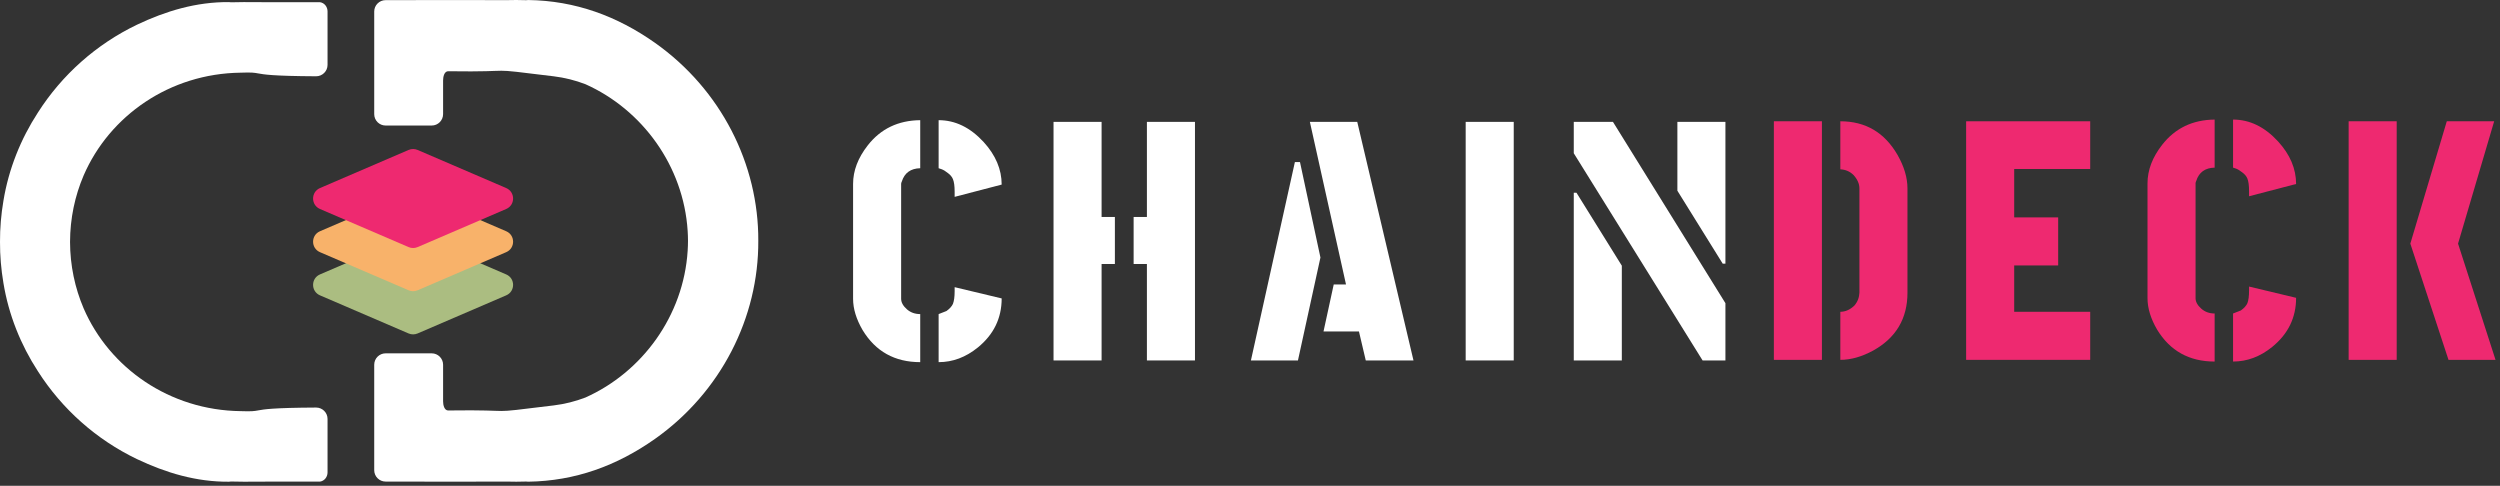 <svg width="211" height="41" viewBox="0 0 211 41" fill="none" xmlns="http://www.w3.org/2000/svg">
<rect x="0" y="0" width="211" height="41" fill="#333333" stroke="none"/>
<path fill-rule="evenodd" clip-rule="evenodd" d="M49.407 33.552C48.56 33.876 47.669 34.102 46.742 34.216C43.604 34.6 42.959 34.686 42.315 34.686C41.665 34.686 41.015 34.6 37.81 34.644C37.805 34.644 37.8 34.644 37.796 34.643C37.488 34.608 37.397 34.175 37.397 33.865V30.784C37.397 30.253 36.967 29.822 36.436 29.822H32.545C32.014 29.822 31.584 30.253 31.584 30.784V39.683C31.584 40.214 32.014 40.645 32.545 40.645H33.269C36.548 40.651 37.276 40.654 38.005 40.654C38.733 40.654 39.462 40.651 42.741 40.645C43.295 40.662 43.85 40.661 44.404 40.642C44.46 40.651 44.517 40.656 44.575 40.655C48.564 40.598 52.075 39.299 55.272 37.048C60.861 33.103 64.033 26.785 64 20.327C64.032 13.87 60.86 7.554 55.272 3.609C52.075 1.358 48.564 0.059 44.575 0.002C44.517 0.001 44.46 0.006 44.404 0.016C43.85 -0.004 43.295 -0.005 42.741 0.012C39.462 0.006 38.733 0.003 38.005 0.003C37.276 0.003 36.548 0.006 33.269 0.012H32.545C32.014 0.012 31.584 0.443 31.584 0.974V9.633C31.584 10.164 32.014 10.595 32.545 10.595H36.436C36.967 10.595 37.397 10.164 37.397 9.633V6.792C37.397 6.482 37.488 6.049 37.796 6.014C37.8 6.013 37.805 6.013 37.81 6.013C41.015 6.058 41.665 5.971 42.315 5.971C42.959 5.972 43.604 6.057 46.742 6.441C47.669 6.555 48.56 6.781 49.407 7.105C54.203 9.249 57.691 14.002 58.039 19.495C58.057 19.774 58.066 20.053 58.067 20.332C58.066 20.608 58.057 20.886 58.039 21.162C57.691 26.656 54.203 31.409 49.407 33.552Z" fill="white"/>
<path fill-rule="evenodd" clip-rule="evenodd" d="M27.645 0.964C27.645 0.579 27.383 0.236 27.001 0.185H22.542C22.245 0.185 21.947 0.183 21.649 0.181C20.931 0.176 20.213 0.171 19.495 0.194C19.441 0.183 19.385 0.178 19.327 0.177C16.567 0.157 14.006 0.924 11.556 2.088C8.125 3.737 5.235 6.309 3.2 9.499C1.745 11.737 0.73 14.263 0.289 16.948C0.093 18.099 -0.003 19.259 6.25749e-05 20.415C-0.003 21.573 0.093 22.734 0.289 23.887C0.73 26.571 1.745 29.099 3.201 31.337C5.236 34.526 8.125 37.097 11.556 38.746C14.006 39.91 16.567 40.677 19.327 40.657C19.385 40.657 19.441 40.651 19.495 40.64C20.213 40.663 20.931 40.658 21.649 40.653C21.947 40.651 22.245 40.649 22.542 40.649H27.001C27.383 40.598 27.645 40.255 27.645 39.87V35.356C27.645 34.825 27.208 34.394 26.677 34.397C23.003 34.416 22.273 34.55 21.795 34.637C21.468 34.697 21.26 34.735 20.309 34.7C14.333 34.626 9.247 31.078 7.06 26.029C6.323 24.304 5.917 22.407 5.912 20.415C5.918 18.426 6.323 16.531 7.059 14.808C9.246 9.757 14.332 6.208 20.309 6.134C21.26 6.099 21.468 6.137 21.795 6.197C22.273 6.284 23.003 6.418 26.677 6.438C27.208 6.44 27.645 6.009 27.645 5.478V0.964Z" fill="white"/>
<path d="M42.724 23.161C43.499 23.494 43.499 24.594 42.724 24.927L35.245 28.144C35.002 28.248 34.728 28.248 34.485 28.144L27.006 24.927C26.231 24.594 26.231 23.494 27.006 23.161L34.485 19.944C34.728 19.84 35.002 19.84 35.245 19.944L42.724 23.161Z" fill="#ABBD81"/>
<path d="M42.724 19.517C43.499 19.85 43.499 20.95 42.724 21.283L35.245 24.5C35.002 24.604 34.728 24.604 34.485 24.5L27.006 21.283C26.231 20.95 26.231 19.85 27.006 19.517L34.485 16.3C34.728 16.196 35.002 16.196 35.245 16.3L42.724 19.517Z" fill="#F8B26A"/>
<path d="M42.724 15.872C43.499 16.206 43.499 17.305 42.724 17.639L35.245 20.855C35.002 20.96 34.728 20.96 34.485 20.855L27.006 17.639C26.231 17.305 26.231 16.206 27.006 15.872L34.485 12.655C34.728 12.551 35.002 12.551 35.245 12.655L42.724 15.872Z" fill="#EE2970"/>
<path d="M72 25.215V15.521C72 14.409 72.412 13.326 73.237 12.271C74.33 10.871 75.806 10.162 77.667 10.143V14.198C76.861 14.217 76.343 14.591 76.113 15.32C76.075 15.397 76.056 15.464 76.056 15.521V25.215C76.056 25.522 76.219 25.819 76.545 26.107C76.852 26.375 77.225 26.509 77.667 26.509V30.565C75.519 30.565 73.898 29.664 72.805 27.861C72.269 26.941 72 26.059 72 25.215ZM79.22 30.565V26.509C79.22 26.509 79.44 26.423 79.881 26.251C80.15 26.059 80.332 25.858 80.428 25.647C80.524 25.397 80.572 25.043 80.572 24.582V24.237L84.541 25.186C84.541 26.855 83.87 28.235 82.528 29.328C81.511 30.153 80.409 30.565 79.22 30.565ZM79.22 14.198V10.143C80.62 10.143 81.885 10.756 83.017 11.983C84.033 13.096 84.541 14.294 84.541 15.579L80.572 16.615V16.183C80.572 15.704 80.524 15.349 80.428 15.119C80.351 14.927 80.207 14.755 79.996 14.601C79.805 14.448 79.632 14.342 79.479 14.285L79.22 14.198Z" fill="white"/>
<path d="M88.918 30.422V10.286H92.974V18.312H94.096V22.281H92.974V30.422H88.918ZM95.678 22.281V18.312H96.799V10.286H100.855V30.422H96.799V22.281H95.678Z" fill="white"/>
<path d="M105.577 30.422L109.288 13.681H109.719L111.445 21.735L109.547 30.422H105.577ZM111.704 27.977L112.567 24.007H113.602L110.553 10.286H114.552L119.298 30.422H115.271L114.696 27.977H111.704Z" fill="white"/>
<path d="M123.703 30.422V10.286H127.759V30.422H123.703Z" fill="white"/>
<path d="M132.826 30.422V16.269H133.056L136.882 22.425V30.422H132.826ZM132.826 12.933V10.286H136.134L145.626 25.589V30.422H143.699L132.826 12.933ZM141.571 16.097V10.286H145.626V22.252H145.396L141.571 16.097Z" fill="white"/>
<path d="M149.715 30.371V10.236H153.77V30.371H149.715ZM155.324 30.371V26.315C155.746 26.315 156.139 26.142 156.503 25.797C156.772 25.49 156.915 25.126 156.935 24.704V15.902C156.935 15.519 156.772 15.145 156.446 14.78C156.139 14.474 155.765 14.311 155.324 14.291V10.236C157.452 10.236 159.063 11.185 160.156 13.083C160.712 14.061 160.99 15.001 160.99 15.902V24.704C160.99 26.89 160.022 28.52 158.085 29.594C157.126 30.112 156.206 30.371 155.324 30.371Z" fill="#EE2970"/>
<path d="M165.942 30.371V10.236H176.413V14.263H169.998V18.347H173.709V22.403H169.998V26.315H176.413V30.371H165.942Z" fill="#EE2970"/>
<path d="M181.25 25.164V15.471C181.25 14.358 181.662 13.275 182.487 12.22C183.58 10.82 185.056 10.111 186.916 10.092V14.148C186.111 14.167 185.593 14.541 185.363 15.269C185.325 15.346 185.305 15.413 185.305 15.471V25.164C185.305 25.471 185.468 25.768 185.794 26.056C186.101 26.325 186.475 26.459 186.916 26.459V30.515C184.768 30.515 183.148 29.613 182.055 27.811C181.518 26.89 181.25 26.008 181.25 25.164ZM188.47 30.515V26.459C188.47 26.459 188.69 26.372 189.131 26.2C189.4 26.008 189.582 25.807 189.678 25.596C189.773 25.346 189.821 24.992 189.821 24.532V24.186L193.791 25.136C193.791 26.804 193.12 28.185 191.777 29.278C190.761 30.102 189.658 30.515 188.47 30.515ZM188.47 14.148V10.092C189.869 10.092 191.135 10.705 192.266 11.933C193.283 13.045 193.791 14.243 193.791 15.528L189.821 16.564V16.132C189.821 15.653 189.773 15.298 189.678 15.068C189.601 14.876 189.457 14.704 189.246 14.55C189.054 14.397 188.882 14.291 188.728 14.234L188.47 14.148Z" fill="#EE2970"/>
<path d="M198.225 30.371V10.236H202.281V30.371H198.225ZM203.432 20.562L206.509 10.236H210.508L207.459 20.562L210.623 30.371H206.653L203.432 20.562Z" fill="#EE2970"/>
</svg>
